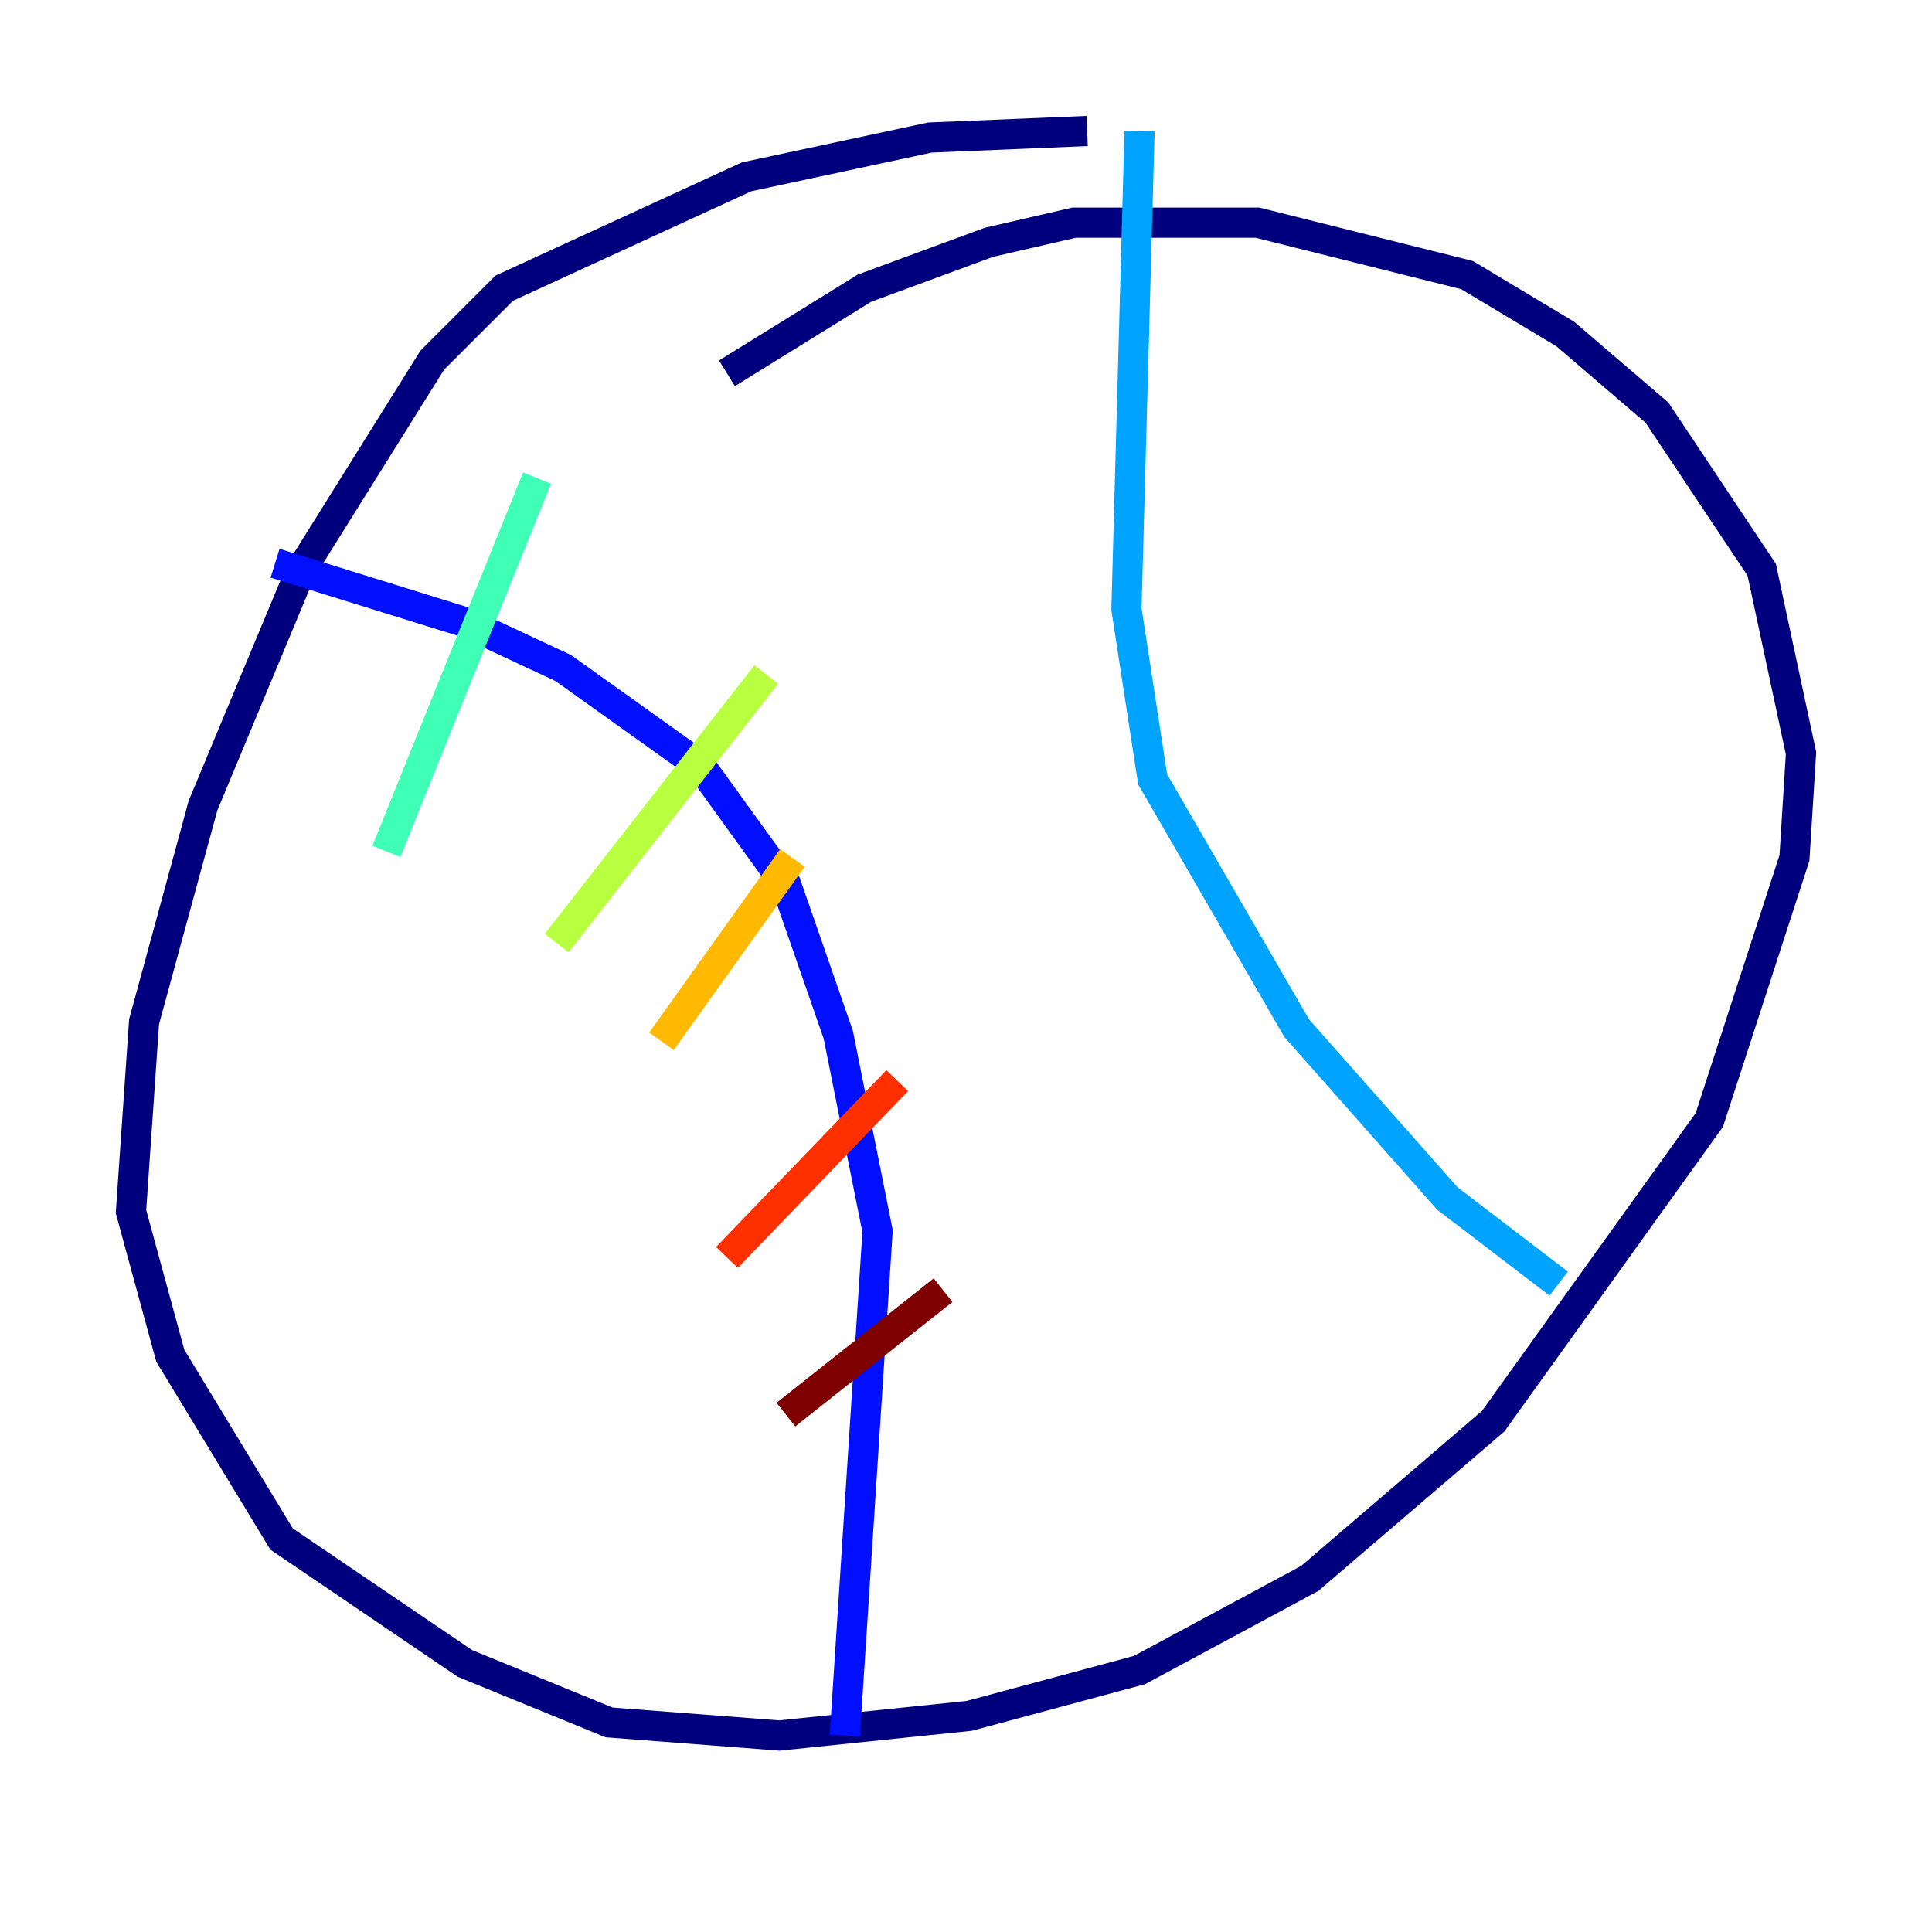 <?xml version="1.0" encoding="utf-8" ?>
<svg baseProfile="tiny" height="128" version="1.2" viewBox="0,0,128,128" width="128" xmlns="http://www.w3.org/2000/svg" xmlns:ev="http://www.w3.org/2001/xml-events" xmlns:xlink="http://www.w3.org/1999/xlink"><defs /><polyline fill="none" points="72.027,8.678 61.614,9.112 49.464,11.715 33.41,19.091 28.637,23.864 19.959,37.749 13.451,53.37 9.546,67.688 8.678,80.271 11.281,89.817 18.658,101.966 30.807,110.21 40.352,114.115 51.634,114.983 64.217,113.681 75.498,110.644 86.78,104.57 98.929,94.156 113.248,74.197 118.888,56.841 119.322,49.898 116.719,37.749 109.776,27.336 103.702,22.129 97.193,18.224 83.308,14.752 71.159,14.752 65.519,16.054 57.275,19.091 48.163,24.732" stroke="#00007f" stroke-width="2" /><polyline fill="none" points="18.224,37.315 30.807,41.22 37.315,44.258 46.427,50.766 52.068,58.576 55.539,68.556 58.142,81.573 55.973,114.983" stroke="#0010ff" stroke-width="2" /><polyline fill="none" points="75.498,8.678 74.63,40.352 76.366,51.634 85.912,68.122 95.891,79.403 103.268,85.044" stroke="#00a4ff" stroke-width="2" /><polyline fill="none" points="35.58,31.675 25.6,56.407" stroke="#3fffb7" stroke-width="2" /><polyline fill="none" points="50.766,44.691 36.881,62.481" stroke="#b7ff3f" stroke-width="2" /><polyline fill="none" points="52.502,56.841 43.824,68.99" stroke="#ffb900" stroke-width="2" /><polyline fill="none" points="59.444,71.593 48.163,83.308" stroke="#ff3000" stroke-width="2" /><polyline fill="none" points="62.481,85.478 52.068,93.722" stroke="#7f0000" stroke-width="2" /></svg>